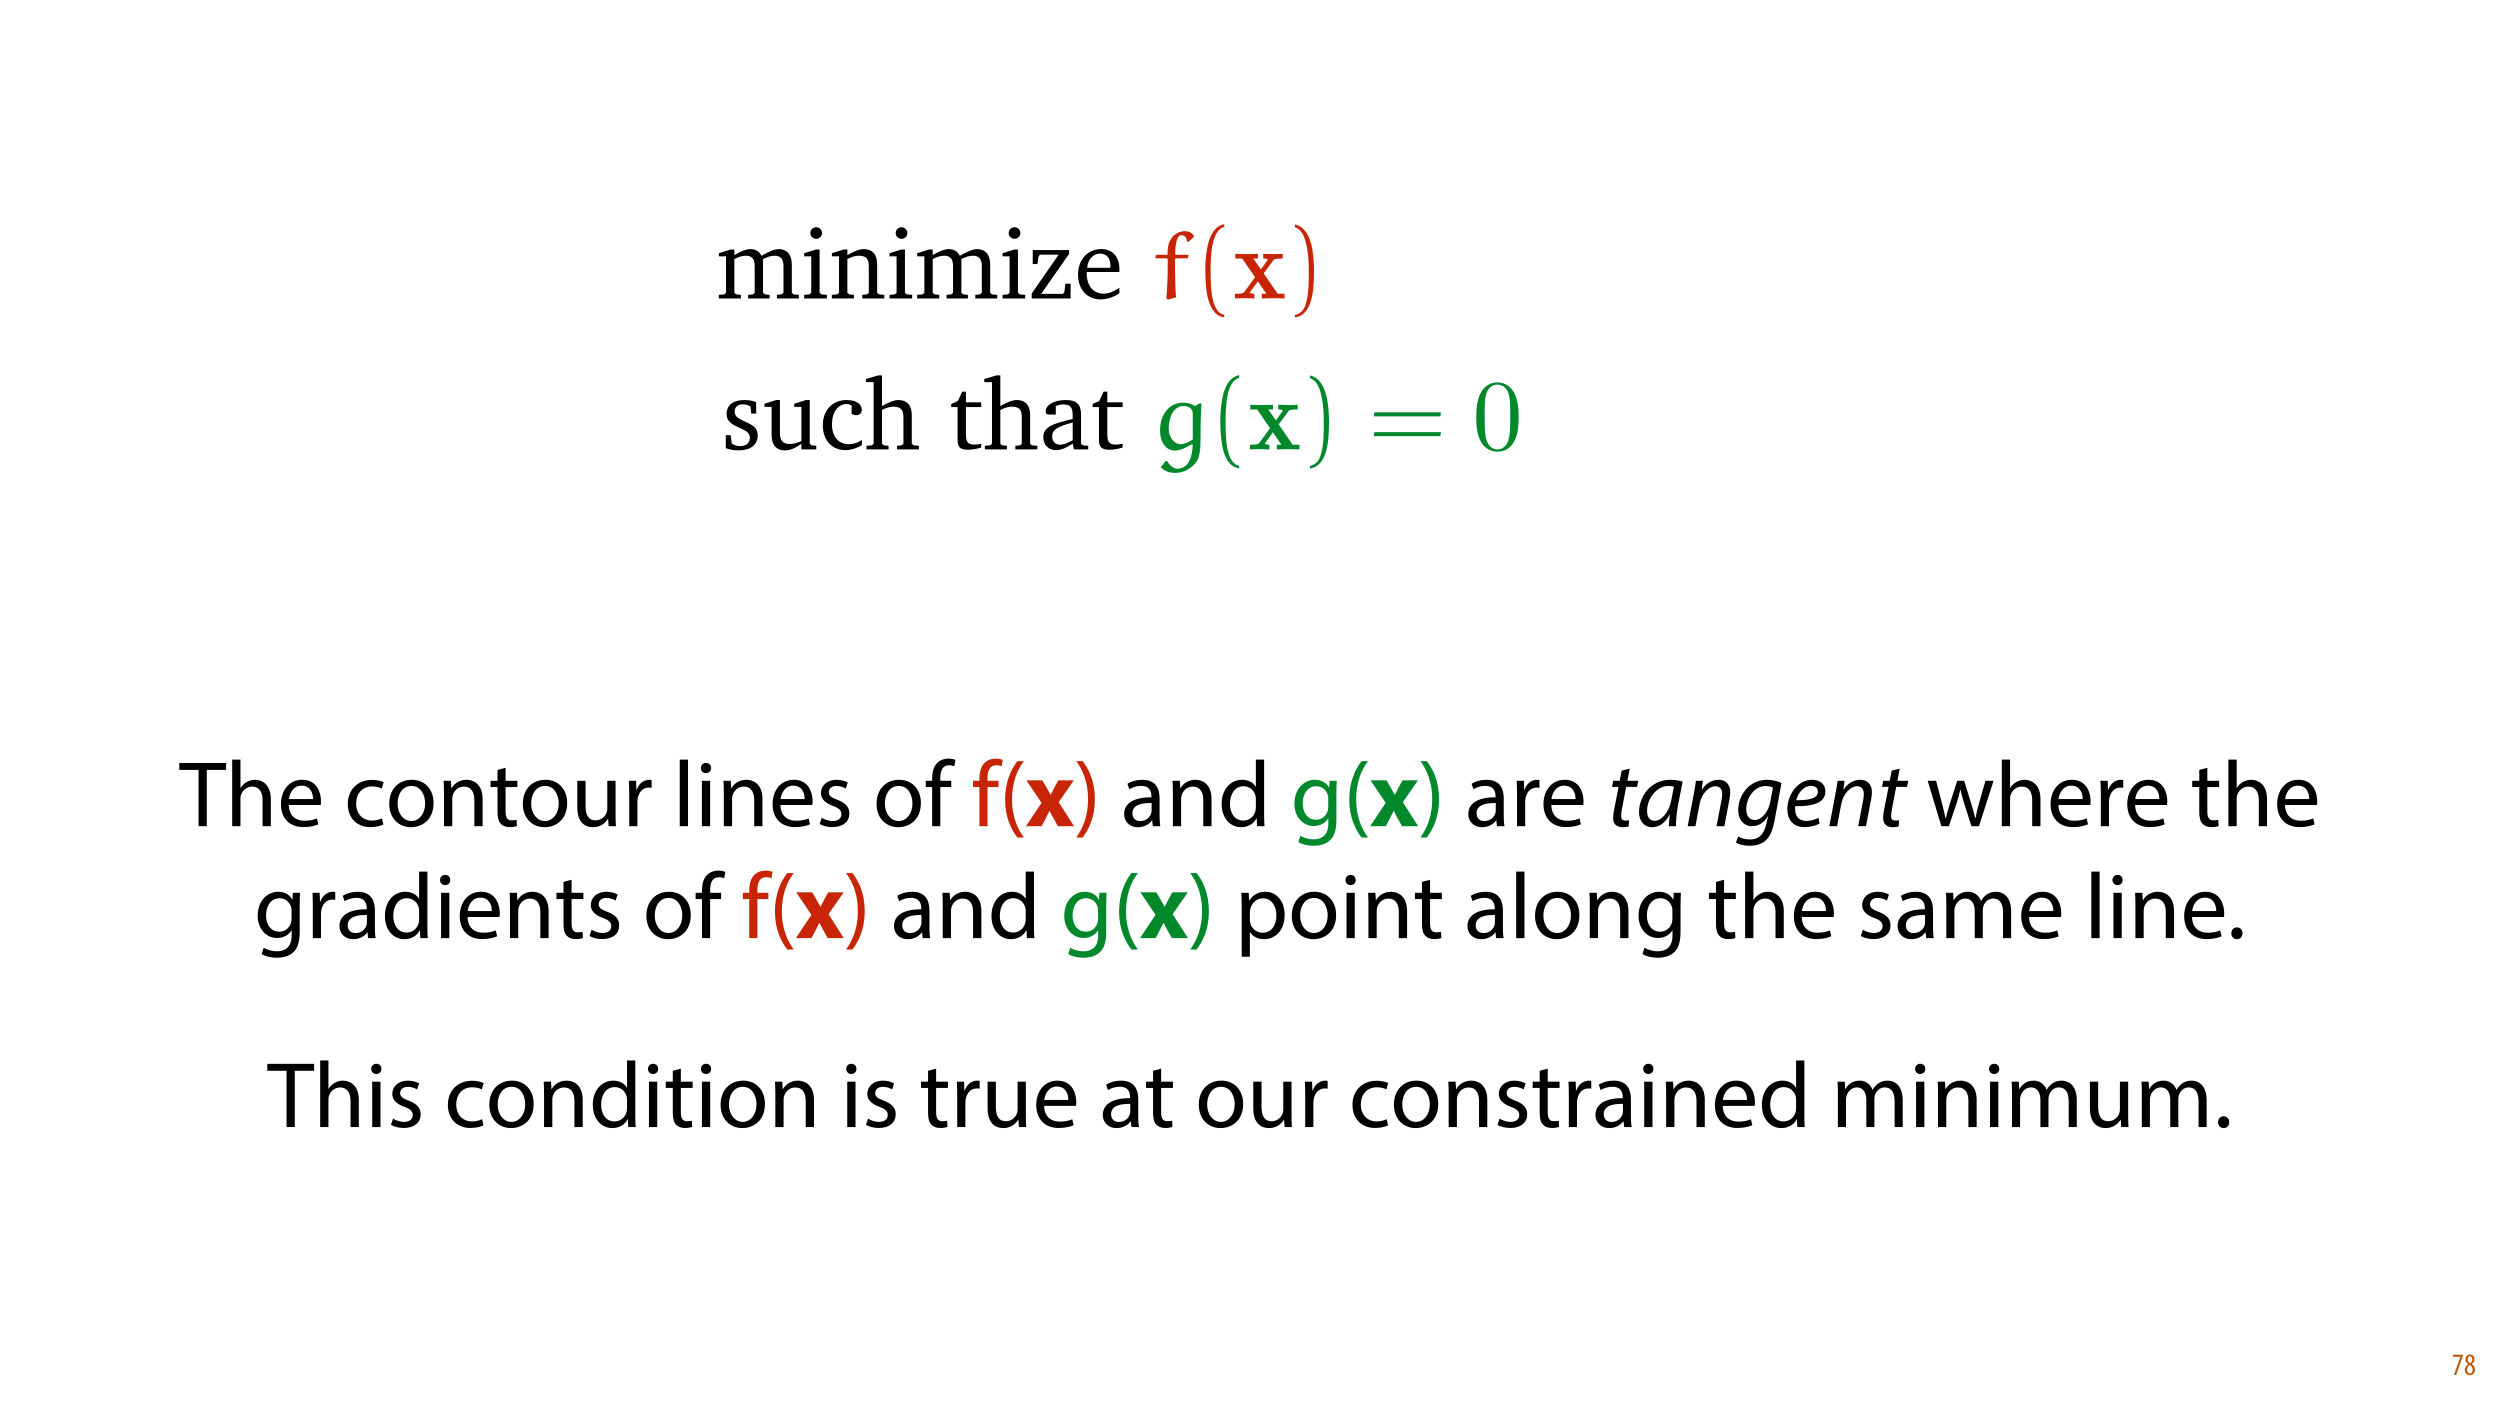 <?xml version="1.0" encoding="UTF-8"?>
<svg xmlns="http://www.w3.org/2000/svg" xmlns:xlink="http://www.w3.org/1999/xlink" width="1920pt" height="1080pt" viewBox="0 0 1920 1080" version="1.1">
<defs>
<g>
<symbol overflow="visible" id="glyph0-0">
<path style="stroke:none;" d="M 0 0 L 36 0 L 36 -50.406 L 0 -50.406 Z M 18 -28.438 L 5.766 -46.797 L 30.234 -46.797 Z M 20.156 -25.203 L 32.406 -43.562 L 32.406 -6.844 Z M 5.766 -3.594 L 18 -21.953 L 30.234 -3.594 Z M 3.594 -43.562 L 15.844 -25.203 L 3.594 -6.844 Z M 3.594 -43.562 "/>
</symbol>
<symbol overflow="visible" id="glyph0-1">
<path style="stroke:none;" d="M 14.688 0 L 21.031 0 L 21.031 -43.203 L 35.859 -43.203 L 35.859 -48.531 L -0.078 -48.531 L -0.078 -43.203 L 14.688 -43.203 Z M 14.688 0 "/>
</symbol>
<symbol overflow="visible" id="glyph0-2">
<path style="stroke:none;" d="M 5.25 0 L 11.594 0 L 11.594 -21.031 C 11.594 -22.25 11.656 -23.188 12.031 -24.047 C 13.172 -27.5 16.422 -30.391 20.516 -30.391 C 26.5 -30.391 28.578 -25.625 28.578 -20.016 L 28.578 0 L 34.922 0 L 34.922 -20.734 C 34.922 -32.766 27.438 -35.641 22.75 -35.641 C 20.375 -35.641 18.141 -34.922 16.266 -33.844 C 14.328 -32.766 12.75 -31.172 11.734 -29.375 L 11.594 -29.375 L 11.594 -51.125 L 5.25 -51.125 Z M 5.25 0 "/>
</symbol>
<symbol overflow="visible" id="glyph0-3">
<path style="stroke:none;" d="M 33.266 -16.266 C 33.344 -16.922 33.484 -17.922 33.484 -19.219 C 33.484 -25.625 30.453 -35.641 19.078 -35.641 C 8.922 -35.641 2.734 -27.359 2.734 -16.844 C 2.734 -6.344 9.141 0.719 19.875 0.719 C 25.422 0.719 29.234 -0.438 31.469 -1.438 L 30.391 -5.969 C 28.016 -4.969 25.266 -4.172 20.734 -4.172 C 14.406 -4.172 8.922 -7.703 8.781 -16.266 Z M 8.859 -20.812 C 9.359 -25.203 12.172 -31.109 18.578 -31.109 C 25.703 -31.109 27.438 -24.844 27.359 -20.812 Z M 8.859 -20.812 "/>
</symbol>
<symbol overflow="visible" id="glyph0-4">
<path style="stroke:none;" d=""/>
</symbol>
<symbol overflow="visible" id="glyph0-5">
<path style="stroke:none;" d="M 29.016 -6.047 C 27.219 -5.25 24.844 -4.312 21.234 -4.312 C 14.328 -4.312 9.141 -9.281 9.141 -17.359 C 9.141 -24.625 13.469 -30.531 21.453 -30.531 C 24.906 -30.531 27.281 -29.734 28.797 -28.875 L 30.234 -33.766 C 28.516 -34.625 25.203 -35.562 21.453 -35.562 C 10.078 -35.562 2.734 -27.797 2.734 -17.062 C 2.734 -6.406 9.578 0.719 20.094 0.719 C 24.766 0.719 28.438 -0.438 30.094 -1.297 Z M 29.016 -6.047 "/>
</symbol>
<symbol overflow="visible" id="glyph0-6">
<path style="stroke:none;" d="M 20.016 -35.641 C 10.375 -35.641 2.734 -28.797 2.734 -17.141 C 2.734 -6.125 10.016 0.797 19.438 0.797 C 27.859 0.797 36.797 -4.828 36.797 -17.719 C 36.797 -28.375 30.031 -35.641 20.016 -35.641 Z M 19.875 -30.891 C 27.359 -30.891 30.312 -23.406 30.312 -17.5 C 30.312 -9.641 25.781 -3.953 19.734 -3.953 C 13.531 -3.953 9.141 -9.719 9.141 -17.359 C 9.141 -23.969 12.391 -30.891 19.875 -30.891 Z M 19.875 -30.891 "/>
</symbol>
<symbol overflow="visible" id="glyph0-7">
<path style="stroke:none;" d="M 5.25 0 L 11.594 0 L 11.594 -20.953 C 11.594 -22.031 11.734 -23.109 12.031 -23.906 C 13.109 -27.438 16.344 -30.391 20.516 -30.391 C 26.5 -30.391 28.578 -25.703 28.578 -20.094 L 28.578 0 L 34.922 0 L 34.922 -20.812 C 34.922 -32.766 27.438 -35.641 22.609 -35.641 C 16.844 -35.641 12.812 -32.406 11.094 -29.094 L 10.938 -29.094 L 10.578 -34.844 L 4.969 -34.844 C 5.188 -31.969 5.25 -29.016 5.25 -25.422 Z M 5.25 0 "/>
</symbol>
<symbol overflow="visible" id="glyph0-8">
<path style="stroke:none;" d="M 6.703 -43.203 L 6.703 -34.844 L 1.297 -34.844 L 1.297 -30.031 L 6.703 -30.031 L 6.703 -11.016 C 6.703 -6.906 7.344 -3.812 9.141 -1.938 C 10.656 -0.219 13.031 0.719 15.984 0.719 C 18.438 0.719 20.375 0.359 21.594 -0.141 L 21.312 -4.891 C 20.516 -4.688 19.297 -4.469 17.641 -4.469 C 14.109 -4.469 12.891 -6.906 12.891 -11.234 L 12.891 -30.031 L 21.953 -30.031 L 21.953 -34.844 L 12.891 -34.844 L 12.891 -44.859 Z M 6.703 -43.203 "/>
</symbol>
<symbol overflow="visible" id="glyph0-9">
<path style="stroke:none;" d="M 34.422 -34.844 L 28.078 -34.844 L 28.078 -13.469 C 28.078 -12.312 27.859 -11.156 27.5 -10.219 C 26.359 -7.422 23.406 -4.469 19.156 -4.469 C 13.391 -4.469 11.375 -8.922 11.375 -15.547 L 11.375 -34.844 L 5.047 -34.844 L 5.047 -14.469 C 5.047 -2.234 11.594 0.797 17.062 0.797 C 23.25 0.797 26.922 -2.875 28.578 -5.688 L 28.734 -5.688 L 29.094 0 L 34.703 0 C 34.484 -2.734 34.422 -5.906 34.422 -9.5 Z M 34.422 -34.844 "/>
</symbol>
<symbol overflow="visible" id="glyph0-10">
<path style="stroke:none;" d="M 5.25 0 L 11.516 0 L 11.516 -18.578 C 11.516 -19.656 11.656 -20.656 11.812 -21.531 C 12.672 -26.281 15.844 -29.656 20.297 -29.656 C 21.172 -29.656 21.812 -29.594 22.469 -29.453 L 22.469 -35.422 C 21.891 -35.562 21.391 -35.641 20.656 -35.641 C 16.422 -35.641 12.594 -32.688 11.016 -28.016 L 10.734 -28.016 L 10.516 -34.844 L 4.969 -34.844 C 5.188 -31.609 5.25 -28.078 5.25 -23.969 Z M 5.25 0 "/>
</symbol>
<symbol overflow="visible" id="glyph0-11">
<path style="stroke:none;" d="M 5.25 0 L 11.594 0 L 11.594 -51.125 L 5.25 -51.125 Z M 5.25 0 "/>
</symbol>
<symbol overflow="visible" id="glyph0-12">
<path style="stroke:none;" d="M 11.594 0 L 11.594 -34.844 L 5.25 -34.844 L 5.25 0 Z M 8.422 -48.594 C 6.125 -48.594 4.469 -46.875 4.469 -44.641 C 4.469 -42.484 6.047 -40.75 8.281 -40.75 C 10.797 -40.75 12.391 -42.484 12.312 -44.641 C 12.312 -46.875 10.797 -48.594 8.422 -48.594 Z M 8.422 -48.594 "/>
</symbol>
<symbol overflow="visible" id="glyph0-13">
<path style="stroke:none;" d="M 2.812 -1.656 C 5.25 -0.219 8.781 0.719 12.594 0.719 C 20.875 0.719 25.625 -3.594 25.625 -9.719 C 25.625 -14.906 22.531 -17.922 16.484 -20.234 C 11.953 -21.953 9.859 -23.25 9.859 -26.141 C 9.859 -28.734 11.953 -30.891 15.703 -30.891 C 18.938 -30.891 21.453 -29.734 22.828 -28.875 L 24.406 -33.484 C 22.469 -34.625 19.375 -35.641 15.844 -35.641 C 8.359 -35.641 3.812 -31.031 3.812 -25.422 C 3.812 -21.234 6.766 -17.781 13.031 -15.547 C 17.719 -13.828 19.516 -12.172 19.516 -9.141 C 19.516 -6.266 17.359 -3.953 12.75 -3.953 C 9.578 -3.953 6.266 -5.25 4.391 -6.484 Z M 2.812 -1.656 "/>
</symbol>
<symbol overflow="visible" id="glyph0-14">
<path style="stroke:none;" d="M 12.172 0 L 12.172 -30.031 L 20.594 -30.031 L 20.594 -34.844 L 12.172 -34.844 L 12.172 -36.719 C 12.172 -42.047 13.531 -46.797 18.938 -46.797 C 20.734 -46.797 22.031 -46.438 22.969 -46.016 L 23.828 -50.906 C 22.609 -51.406 20.656 -51.906 18.438 -51.906 C 15.484 -51.906 12.312 -50.969 9.938 -48.672 C 6.984 -45.859 5.906 -41.406 5.906 -36.5 L 5.906 -34.844 L 1.016 -34.844 L 1.016 -30.031 L 5.906 -30.031 L 5.906 0 Z M 12.172 0 "/>
</symbol>
<symbol overflow="visible" id="glyph0-15">
<path style="stroke:none;" d="M 14.047 -49.969 C 9.5 -43.922 4.688 -34.703 4.609 -20.516 C 4.609 -6.484 9.5 2.734 14.047 8.719 L 19.016 8.719 C 13.891 1.516 9.938 -7.703 9.938 -20.516 C 9.938 -33.547 13.75 -42.906 19.016 -49.969 Z M 14.047 -49.969 "/>
</symbol>
<symbol overflow="visible" id="glyph0-16">
<path style="stroke:none;" d="M 6.344 8.719 C 10.938 2.594 15.766 -6.547 15.766 -20.656 C 15.766 -34.844 10.938 -44.062 6.344 -49.969 L 1.438 -49.969 C 6.625 -42.844 10.516 -33.625 10.516 -20.734 C 10.516 -7.781 6.547 1.578 1.438 8.719 Z M 6.344 8.719 "/>
</symbol>
<symbol overflow="visible" id="glyph0-17">
<path style="stroke:none;" d="M 30.312 0 C 29.875 -2.375 29.734 -5.328 29.734 -8.359 L 29.734 -21.391 C 29.734 -28.375 27.141 -35.641 16.484 -35.641 C 12.094 -35.641 7.922 -34.422 5.047 -32.547 L 6.484 -28.375 C 8.922 -29.953 12.312 -30.953 15.547 -30.953 C 22.688 -30.953 23.469 -25.781 23.469 -22.891 L 23.469 -22.172 C 10.016 -22.25 2.516 -17.641 2.516 -9.219 C 2.516 -4.172 6.125 0.797 13.172 0.797 C 18.141 0.797 21.891 -1.656 23.828 -4.391 L 24.047 -4.391 L 24.547 0 Z M 23.609 -11.734 C 23.609 -11.094 23.469 -10.375 23.25 -9.719 C 22.25 -6.766 19.375 -3.891 14.828 -3.891 C 11.594 -3.891 8.859 -5.828 8.859 -9.938 C 8.859 -16.703 16.703 -17.922 23.609 -17.781 Z M 23.609 -11.734 "/>
</symbol>
<symbol overflow="visible" id="glyph0-18">
<path style="stroke:none;" d="M 29.016 -51.125 L 29.016 -30.312 L 28.875 -30.312 C 27.281 -33.125 23.688 -35.641 18.359 -35.641 C 9.859 -35.641 2.656 -28.516 2.734 -16.922 C 2.734 -6.344 9.219 0.797 17.641 0.797 C 23.328 0.797 27.578 -2.156 29.516 -6.047 L 29.656 -6.047 L 29.953 0 L 35.641 0 C 35.422 -2.375 35.359 -5.906 35.359 -9 L 35.359 -51.125 Z M 29.016 -14.609 C 29.016 -13.609 28.938 -12.75 28.734 -11.875 C 27.578 -7.125 23.688 -4.312 19.438 -4.312 C 12.594 -4.312 9.141 -10.156 9.141 -17.203 C 9.141 -24.906 13.031 -30.672 19.578 -30.672 C 24.344 -30.672 27.797 -27.359 28.734 -23.328 C 28.938 -22.531 29.016 -21.453 29.016 -20.656 Z M 29.016 -14.609 "/>
</symbol>
<symbol overflow="visible" id="glyph0-19">
<path style="stroke:none;" d="M 29.734 -34.844 L 29.453 -29.594 L 29.297 -29.594 C 27.797 -32.469 24.484 -35.641 18.438 -35.641 C 10.438 -35.641 2.734 -28.938 2.734 -17.141 C 2.734 -7.484 8.922 -0.141 17.562 -0.141 C 22.969 -0.141 26.719 -2.734 28.656 -5.969 L 28.797 -5.969 L 28.797 -2.094 C 28.797 6.703 24.047 10.078 17.562 10.078 C 13.25 10.078 9.641 8.781 7.344 7.344 L 5.766 12.172 C 8.562 14.047 13.172 15.047 17.359 15.047 C 21.75 15.047 26.641 14.047 30.031 10.875 C 33.406 7.844 34.984 2.953 34.984 -5.047 L 34.984 -25.266 C 34.984 -29.516 35.141 -32.328 35.281 -34.844 Z M 28.734 -14.828 C 28.734 -13.75 28.578 -12.531 28.219 -11.453 C 26.859 -7.422 23.328 -4.969 19.438 -4.969 C 12.594 -4.969 9.141 -10.656 9.141 -17.5 C 9.141 -25.562 13.469 -30.672 19.516 -30.672 C 24.125 -30.672 27.219 -27.641 28.375 -23.969 C 28.656 -23.109 28.734 -22.172 28.734 -21.094 Z M 28.734 -14.828 "/>
</symbol>
<symbol overflow="visible" id="glyph0-20">
<path style="stroke:none;" d="M 1.297 -34.844 L 11.812 0 L 17.562 0 L 23.188 -16.562 C 24.406 -20.297 25.484 -23.906 26.359 -28.078 L 26.5 -28.078 C 27.359 -23.969 28.375 -20.516 29.594 -16.625 L 34.922 0 L 40.688 0 L 51.906 -34.844 L 45.641 -34.844 L 40.688 -17.359 C 39.531 -13.25 38.594 -9.578 38.016 -6.047 L 37.797 -6.047 C 37.016 -9.578 36 -13.25 34.703 -17.422 L 29.297 -34.844 L 23.969 -34.844 L 18.281 -17.062 C 17.141 -13.312 15.984 -9.578 15.188 -6.047 L 14.969 -6.047 C 14.328 -9.641 13.391 -13.25 12.391 -17.141 L 7.781 -34.844 Z M 1.297 -34.844 "/>
</symbol>
<symbol overflow="visible" id="glyph0-21">
<path style="stroke:none;" d="M 5.25 14.25 L 11.516 14.25 L 11.516 -4.688 L 11.656 -4.688 C 13.75 -1.219 17.781 0.797 22.391 0.797 C 30.594 0.797 38.234 -5.406 38.234 -17.922 C 38.234 -28.516 31.891 -35.641 23.469 -35.641 C 17.781 -35.641 13.688 -33.125 11.094 -28.875 L 10.938 -28.875 L 10.656 -34.844 L 4.969 -34.844 C 5.109 -31.531 5.25 -27.938 5.25 -23.469 Z M 11.516 -20.156 C 11.516 -21.031 11.734 -21.953 11.953 -22.75 C 13.172 -27.5 17.203 -30.594 21.531 -30.594 C 28.219 -30.594 31.891 -24.625 31.891 -17.641 C 31.891 -9.641 28.016 -4.172 21.312 -4.172 C 16.781 -4.172 12.953 -7.203 11.812 -11.594 C 11.656 -12.391 11.516 -13.25 11.516 -14.188 Z M 11.516 -20.156 "/>
</symbol>
<symbol overflow="visible" id="glyph0-22">
<path style="stroke:none;" d="M 5.25 0 L 11.453 0 L 11.453 -21.031 C 11.453 -22.109 11.594 -23.188 11.953 -24.125 C 12.953 -27.281 15.844 -30.453 19.797 -30.453 C 24.625 -30.453 27.078 -26.422 27.078 -20.875 L 27.078 0 L 33.266 0 L 33.266 -21.531 C 33.266 -22.688 33.484 -23.828 33.766 -24.703 C 34.844 -27.797 37.656 -30.453 41.25 -30.453 C 46.375 -30.453 48.812 -26.422 48.812 -19.734 L 48.812 0 L 55.016 0 L 55.016 -20.516 C 55.016 -32.609 48.172 -35.641 43.562 -35.641 C 40.25 -35.641 37.938 -34.781 35.859 -33.188 C 34.422 -32.109 33.047 -30.594 31.969 -28.656 L 31.828 -28.656 C 30.312 -32.766 26.719 -35.641 21.953 -35.641 C 16.203 -35.641 12.953 -32.547 11.016 -29.234 L 10.797 -29.234 L 10.516 -34.844 L 4.969 -34.844 C 5.188 -31.969 5.25 -29.016 5.25 -25.422 Z M 5.25 0 "/>
</symbol>
<symbol overflow="visible" id="glyph0-23">
<path style="stroke:none;" d="M 7.984 0.797 C 10.656 0.797 12.312 -1.156 12.312 -3.75 C 12.312 -6.406 10.578 -8.281 8.062 -8.281 C 5.547 -8.281 3.75 -6.406 3.75 -3.75 C 3.75 -1.156 5.469 0.797 7.984 0.797 Z M 7.984 0.797 "/>
</symbol>
<symbol overflow="visible" id="glyph1-0">
<path style="stroke:none;" d="M 0 0 L 36 0 L 36 -50.406 L 0 -50.406 Z M 18 -28.438 L 5.766 -46.797 L 30.234 -46.797 Z M 20.156 -25.203 L 32.406 -43.562 L 32.406 -6.844 Z M 5.766 -3.594 L 18 -21.953 L 30.234 -3.594 Z M 3.594 -43.562 L 15.844 -25.203 L 3.594 -6.844 Z M 3.594 -43.562 "/>
</symbol>
<symbol overflow="visible" id="glyph1-1">
<path style="stroke:none;" d="M 0.5 -35.203 L 12.172 -17.922 L 0.219 0 L 12.234 0 L 15.547 -6.344 C 16.422 -8.062 17.359 -9.797 18.219 -11.656 L 18.438 -11.656 C 19.297 -9.859 20.156 -8.062 21.172 -6.344 L 24.703 0 L 37.078 0 L 25.344 -18.438 L 36.938 -35.203 L 25.062 -35.203 L 21.953 -29.516 C 21.031 -27.797 20.156 -25.984 19.219 -24.125 L 19.078 -24.125 C 18.141 -25.781 17.203 -27.578 16.203 -29.375 L 12.75 -35.203 Z M 0.5 -35.203 "/>
</symbol>
<symbol overflow="visible" id="glyph2-0">
<path style="stroke:none;" d="M 0 0 L 36 0 L 36 -50.406 L 0 -50.406 Z M 18 -28.438 L 5.766 -46.797 L 30.234 -46.797 Z M 20.156 -25.203 L 32.406 -43.562 L 32.406 -6.844 Z M 5.766 -3.594 L 18 -21.953 L 30.234 -3.594 Z M 3.594 -43.562 L 15.844 -25.203 L 3.594 -6.844 Z M 3.594 -43.562 "/>
</symbol>
<symbol overflow="visible" id="glyph2-1">
<path style="stroke:none;" d="M 11.453 -42.703 L 9.938 -34.844 L 4.969 -34.844 L 4.031 -30.172 L 9.078 -30.172 L 5.609 -12.531 C 5.109 -10.016 4.891 -7.984 4.891 -5.969 C 4.891 -2.453 6.906 0.797 12.234 0.797 C 13.969 0.797 15.766 0.578 16.844 0.141 L 17.141 -4.531 C 16.344 -4.391 15.344 -4.312 14.328 -4.312 C 12.031 -4.312 11.016 -5.547 11.016 -7.625 C 11.016 -9.5 11.297 -11.297 11.656 -13.25 L 14.906 -30.172 L 23.25 -30.172 L 24.188 -34.844 L 15.844 -34.844 L 17.641 -44.203 Z M 11.453 -42.703 "/>
</symbol>
<symbol overflow="visible" id="glyph2-2">
<path style="stroke:none;" d="M 30.672 0 C 30.531 -3.891 31.031 -10.078 32.188 -16.125 L 35.719 -34.266 C 33.344 -35.062 29.656 -35.641 26.359 -35.641 C 11.156 -35.641 2.234 -22.828 2.234 -10.734 C 2.234 -4.109 6.125 0.797 12.234 0.797 C 17.203 0.797 21.953 -1.797 25.781 -9 L 25.922 -9 C 25.484 -5.406 25.125 -2.094 25.125 0 Z M 27 -19.875 C 25.266 -10.578 19.375 -4.109 14.406 -4.109 C 9.797 -4.109 8.422 -7.922 8.422 -11.812 C 8.5 -21.453 15.844 -30.891 24.844 -30.891 C 26.859 -30.891 28.156 -30.594 29.016 -30.391 Z M 27 -19.875 "/>
</symbol>
<symbol overflow="visible" id="glyph2-3">
<path style="stroke:none;" d="M 7.984 0 L 11.156 -16.922 C 12.75 -25.562 18.797 -30.672 23.047 -30.672 C 27.141 -30.672 28.516 -28.078 28.516 -24.547 C 28.516 -23.109 28.297 -21.453 28.016 -20.094 L 24.188 0 L 30.172 0 L 34.062 -20.297 C 34.422 -22.172 34.703 -24.406 34.703 -25.922 C 34.703 -33.266 30.031 -35.641 25.844 -35.641 C 20.734 -35.641 16.062 -32.906 12.953 -28.016 L 12.812 -28.016 L 13.688 -34.844 L 8.359 -34.844 C 7.922 -31.969 7.484 -28.578 6.703 -24.703 L 2.016 0 Z M 7.984 0 "/>
</symbol>
<symbol overflow="visible" id="glyph2-4">
<path style="stroke:none;" d="M 0.641 12.594 C 2.875 14.047 6.844 15.047 11.094 15.047 C 15.125 15.047 19.797 14.188 23.25 11.156 C 26.922 8.062 28.875 2.953 30.312 -4.391 L 35.641 -33.188 C 32.906 -34.484 28.516 -35.641 24.484 -35.641 C 11.016 -35.641 2.297 -23.906 2.375 -12.094 C 2.375 -5.906 5.969 0 12.953 0 C 17.781 0 22.031 -2.453 25.062 -7.422 L 25.266 -7.422 L 24.125 -2.234 C 22.031 7.203 17.422 10.219 11.594 10.219 C 7.922 10.219 4.469 9.219 2.375 7.922 Z M 26.859 -18.078 C 25.562 -11.234 20.375 -4.75 15.266 -4.75 C 9.938 -4.75 8.562 -9.281 8.562 -13.109 C 8.641 -21.75 14.609 -30.812 23.328 -30.812 C 25.844 -30.812 28.016 -30.172 29.094 -29.656 Z M 26.859 -18.078 "/>
</symbol>
<symbol overflow="visible" id="glyph2-5">
<path style="stroke:none;" d="M 26.281 -6.484 C 24.125 -5.328 21.031 -4.031 16.922 -4.031 C 13.312 -4.031 10.516 -5.609 9.141 -8.719 C 8.359 -10.578 8.141 -13.828 8.422 -15.344 C 21.312 -15.125 31.609 -17.562 31.609 -26.719 C 31.609 -31.688 28.016 -35.641 21.391 -35.641 C 10.156 -35.641 2.375 -23.766 2.375 -13.25 C 2.375 -5.547 6.406 0.719 15.625 0.719 C 20.297 0.719 24.547 -0.5 27.141 -2.016 Z M 25.844 -26.5 C 25.844 -21.094 18.5 -19.875 9.141 -19.938 C 10.578 -25.422 14.828 -30.953 20.516 -30.953 C 23.688 -30.953 25.844 -29.375 25.844 -26.5 Z M 25.844 -26.5 "/>
</symbol>
<symbol overflow="visible" id="glyph3-0">
<path style="stroke:none;" d="M 0 0 L 12 0 L 12 -16.797 L 0 -16.797 Z M 6 -9.484 L 1.922 -15.594 L 10.078 -15.594 Z M 6.719 -8.406 L 10.797 -14.516 L 10.797 -2.281 Z M 1.922 -1.203 L 6 -7.312 L 10.078 -1.203 Z M 1.203 -14.516 L 5.281 -8.406 L 1.203 -2.281 Z M 1.203 -14.516 "/>
</symbol>
<symbol overflow="visible" id="glyph3-1">
<path style="stroke:none;" d="M 0.891 -15.594 L 0.891 -13.969 L 6.5 -13.969 L 6.5 -13.922 L 1.562 0 L 3.359 0 L 8.406 -14.5 L 8.406 -15.594 Z M 0.891 -15.594 "/>
</symbol>
<symbol overflow="visible" id="glyph3-2">
<path style="stroke:none;" d="M 4.562 0.188 C 6.953 0.188 8.562 -1.703 8.562 -4.125 C 8.562 -6 7.516 -7.422 6.078 -8.375 L 6.078 -8.453 C 7.516 -9.438 8.156 -10.75 8.156 -12.125 C 8.156 -13.922 7.062 -15.797 4.828 -15.797 C 2.875 -15.797 1.172 -14.297 1.172 -11.906 C 1.172 -10.578 1.922 -9.219 3.219 -8.328 L 3.234 -8.281 C 1.969 -7.391 0.672 -6 0.672 -3.812 C 0.672 -1.875 1.969 0.188 4.562 0.188 Z M 4.625 -1.172 C 3.281 -1.172 2.5 -2.375 2.5 -4.125 C 2.5 -5.5 3.266 -6.844 4.516 -7.609 C 5.719 -6.812 6.75 -5.812 6.75 -4.016 C 6.75 -2.062 5.781 -1.172 4.625 -1.172 Z M 4.688 -14.422 C 5.812 -14.422 6.438 -13.422 6.438 -11.906 C 6.438 -10.734 5.812 -9.703 4.875 -9.031 C 3.906 -9.641 2.953 -10.438 2.953 -12.031 C 2.953 -13.438 3.641 -14.422 4.688 -14.422 Z M 4.688 -14.422 "/>
</symbol>
<symbol overflow="visible" id="glyph4-0">
<path style="stroke:none;" d=""/>
</symbol>
<symbol overflow="visible" id="glyph4-1">
<path style="stroke:none;" d="M 35.078 -32.766 C 33.312 -36.172 30.375 -37.938 26.578 -37.938 C 23.344 -37.938 19.312 -36.328 14.219 -33.312 L 14.219 -37.562 L 11.281 -37.562 L 2.312 -34.781 L 2.312 -32.375 L 7.812 -32.375 L 7.812 -4.406 L 6.484 -3.172 L 2.312 -2.781 L 2.312 0 L 19.25 0 L 19.25 -2.781 L 15.531 -3.172 L 14.219 -4.406 L 14.219 -30.297 C 17.625 -32 20.484 -32.844 23.031 -32.844 C 27.672 -32.844 29.828 -30.297 29.828 -24.891 L 29.828 -4.406 L 28.516 -3.172 L 24.812 -2.781 L 24.812 0 L 41.266 0 L 41.266 -2.781 L 37.641 -3.172 L 36.25 -4.406 L 36.25 -30.297 C 39.562 -31.922 42.5 -32.844 44.984 -32.844 C 49.766 -32.844 51.938 -30.297 51.938 -24.891 L 51.938 -4.406 L 50.547 -3.172 L 46.906 -2.781 L 46.906 0 L 63.75 0 L 63.75 -2.781 L 59.656 -3.172 L 58.344 -4.406 L 58.344 -26.203 C 58.344 -33.844 54.484 -37.938 48.375 -37.938 C 45.281 -37.938 40.875 -36.172 35.078 -32.766 Z M 35.078 -32.766 "/>
</symbol>
<symbol overflow="visible" id="glyph4-2">
<path style="stroke:none;" d="M 11.906 -54.719 C 9.422 -54.719 7.422 -52.781 7.422 -50.234 C 7.422 -47.766 9.422 -45.828 11.906 -45.828 C 14.375 -45.828 16.391 -47.766 16.391 -50.234 C 16.391 -52.703 14.375 -54.719 11.906 -54.719 Z M 11.594 -37.562 L 2.703 -34.781 L 2.703 -32.375 L 8.109 -32.375 L 8.109 -4.406 L 6.797 -3.172 L 2.703 -2.781 L 2.703 0 L 20.094 0 L 20.094 -2.781 L 15.922 -3.172 L 14.531 -4.406 L 14.531 -37.562 Z M 11.594 -37.562 "/>
</symbol>
<symbol overflow="visible" id="glyph4-3">
<path style="stroke:none;" d="M 2.312 0 L 19.25 0 L 19.25 -2.781 L 15.531 -3.172 L 14.219 -4.406 L 14.219 -30.297 C 17.547 -32 20.406 -32.844 22.875 -32.844 C 28.594 -32.844 30.688 -30.531 30.688 -24.891 L 30.688 -4.406 L 29.359 -3.172 L 25.656 -2.781 L 25.656 0 L 42.578 0 L 42.578 -2.781 L 38.406 -3.172 L 37.094 -4.406 L 37.094 -26.203 C 37.094 -33.922 33.391 -37.938 26.656 -37.938 C 23.344 -37.938 19.391 -36.172 14.219 -33.312 L 14.219 -37.562 L 11.281 -37.562 L 2.312 -34.781 L 2.312 -32.375 L 7.812 -32.375 L 7.812 -4.406 L 6.484 -3.172 L 2.312 -2.781 Z M 2.312 0 "/>
</symbol>
<symbol overflow="visible" id="glyph4-4">
<path style="stroke:none;" d="M 3.484 0 L 33.312 0 L 33.312 -11.359 L 29.359 -11.359 L 28.516 -4.797 L 27.359 -3.562 L 10.734 -3.562 L 32.156 -34.234 L 32.156 -37.172 L 4.25 -37.172 L 4.25 -26.438 L 7.875 -26.438 L 8.734 -32.375 L 9.812 -33.625 L 24.109 -33.625 L 3.484 -3.859 Z M 3.484 0 "/>
</symbol>
<symbol overflow="visible" id="glyph4-5">
<path style="stroke:none;" d="M 34.625 -8.188 C 30.219 -5.25 26.359 -3.703 22.484 -3.703 C 14.688 -3.703 9.5 -9.578 9.5 -19.469 C 9.5 -19.703 9.5 -20.016 9.5 -20.328 L 34.547 -20.328 C 34.625 -21.172 34.625 -21.953 34.625 -22.719 C 34.625 -32.219 29.141 -37.938 20.719 -37.938 C 10.359 -37.938 2.859 -29.984 2.859 -18.312 C 2.859 -6.953 9.891 0.703 20.094 0.703 C 24.969 0.703 29.984 -0.844 34.625 -3.938 Z M 27.75 -23.578 L 9.891 -23.578 C 10.359 -30.141 14.766 -34.469 19.703 -34.469 C 24.891 -34.469 27.75 -31.062 27.75 -24.812 C 27.75 -24.422 27.75 -23.953 27.75 -23.578 Z M 27.75 -23.578 "/>
</symbol>
<symbol overflow="visible" id="glyph4-6">
<path style="stroke:none;" d="M 26.578 -36.25 C 23.953 -37.406 20.938 -37.938 17.547 -37.938 C 8.734 -37.938 3.859 -33.922 3.859 -27.125 C 3.859 -21.953 7.266 -19.469 13.828 -16.531 C 18.938 -14.219 21.719 -12.828 21.719 -8.812 C 21.719 -5.172 18.938 -2.547 14.453 -2.547 C 12.203 -2.547 10.047 -3.172 7.875 -4.406 L 6.953 -10.969 L 3.25 -10.969 L 3.25 -0.922 C 5.953 0.078 9.344 0.703 13.297 0.703 C 22.406 0.703 27.75 -3.703 27.75 -10.891 C 27.75 -13.75 26.656 -16.078 24.812 -17.547 C 22.25 -19.625 19.312 -20.719 16.609 -22.031 C 12.281 -24.109 10.047 -25.734 10.047 -29.062 C 10.047 -32.531 12.359 -34.625 16.453 -34.625 C 18.312 -34.625 20.172 -34.078 22.188 -33 L 22.797 -27.516 L 26.578 -27.516 Z M 26.578 -36.25 "/>
</symbol>
<symbol overflow="visible" id="glyph4-7">
<path style="stroke:none;" d="M 10.969 -37.938 L 2.016 -35.078 L 2.016 -32.688 L 7.5 -32.688 L 7.5 -11.047 C 7.5 -3.328 11.203 0.766 17.859 0.766 C 21.641 0.766 25.734 -1 30.375 -4.328 L 30.375 0 L 41.812 0 L 41.812 -2.781 L 38.172 -3.172 L 36.781 -4.406 L 36.781 -37.938 L 33.844 -37.938 L 24.891 -35.078 L 24.891 -32.688 L 30.375 -32.688 L 30.375 -6.484 C 27.203 -4.953 24.266 -4.172 21.406 -4.172 C 16.234 -4.172 13.906 -6.797 13.906 -12.359 L 13.906 -37.938 Z M 10.969 -37.938 "/>
</symbol>
<symbol overflow="visible" id="glyph4-8">
<path style="stroke:none;" d="M 32.844 -3.25 L 32.844 -7.266 C 29.594 -5.094 26.438 -4.016 23.031 -4.016 C 15 -4.016 9.891 -9.656 9.891 -19.172 C 9.891 -28.906 14.609 -34.859 21.25 -34.859 C 22.562 -34.859 23.797 -34.469 24.969 -33.766 L 24.969 -27.438 C 26.125 -26.656 27.281 -26.281 28.438 -26.281 C 31.062 -26.281 32.766 -27.906 32.766 -30.375 C 32.766 -34.859 28.594 -37.938 21.172 -37.938 C 10.359 -37.938 2.859 -30.141 2.859 -18.625 C 2.859 -7.188 9.734 0.547 20.25 0.547 C 24.422 0.547 28.594 -0.766 32.844 -3.25 Z M 32.844 -3.25 "/>
</symbol>
<symbol overflow="visible" id="glyph4-9">
<path style="stroke:none;" d="M 10.891 -56.875 L 1.469 -54.094 L 1.469 -51.703 L 7.422 -51.703 L 7.422 -4.406 L 6.109 -3.172 L 1.938 -2.781 L 1.938 0 L 18.859 0 L 18.859 -2.781 L 15.219 -3.172 L 13.828 -4.406 L 13.828 -30.297 C 17.156 -32 20.016 -32.844 22.484 -32.844 C 28.203 -32.844 30.297 -30.531 30.297 -24.891 L 30.297 -4.406 L 28.984 -3.172 L 25.344 -2.781 L 25.344 0 L 42.203 0 L 42.203 -2.781 L 38.094 -3.172 L 36.703 -4.406 L 36.703 -26.203 C 36.703 -33.922 33.078 -37.938 26.359 -37.938 C 23.031 -37.938 19.016 -36.172 13.828 -33.312 L 13.828 -56.875 Z M 10.891 -56.875 "/>
</symbol>
<symbol overflow="visible" id="glyph4-10">
<path style="stroke:none;" d="M 6.797 -32.531 L 6.797 -7.578 C 6.797 -2.094 8.422 0.234 14.844 0.234 C 17.859 0.234 21.328 -0.312 24.969 -1.469 L 24.969 -4.328 C 23.188 -3.938 21.406 -3.703 19.625 -3.703 C 14.219 -3.703 13.219 -6.266 13.219 -12.141 L 13.219 -32.531 L 24.969 -32.531 L 24.969 -36.172 L 13.219 -36.172 L 13.219 -44.359 L 10.359 -44.359 L 7.031 -37.172 L 1.938 -34.938 L 1.938 -32.531 Z M 6.797 -32.531 "/>
</symbol>
<symbol overflow="visible" id="glyph4-11">
<path style="stroke:none;" d="M 25.812 -4.484 L 26.812 0 L 37.719 0 L 37.719 -2.781 L 33.625 -3.172 L 32.219 -4.406 L 32.219 -26.812 C 32.219 -34.625 28.828 -37.938 20.719 -37.938 C 10.969 -37.938 5.094 -33.922 5.094 -29.219 C 5.094 -27.359 5.719 -26.812 7.5 -26.812 L 12.828 -26.812 L 12.828 -33.312 C 14.922 -34.156 16.766 -34.547 18.703 -34.547 C 24.266 -34.547 25.812 -32 25.812 -25.891 L 25.812 -23.422 C 10.359 -19.703 3.25 -17.391 3.25 -9.344 C 3.25 -3.562 7.031 0.547 13.141 0.547 C 16.844 0.547 20.938 -1.156 25.812 -4.484 Z M 25.812 -7.109 C 21.953 -4.875 18.781 -3.625 16.234 -3.625 C 12.359 -3.625 10.047 -6.188 10.047 -9.969 C 10.047 -15.609 14.922 -17.703 25.812 -20.719 Z M 25.812 -7.109 "/>
</symbol>
<symbol overflow="visible" id="glyph5-0">
<path style="stroke:none;" d=""/>
</symbol>
<symbol overflow="visible" id="glyph5-1">
<path style="stroke:none;" d="M 3.625 -33.547 L 3.094 -33.078 L 2.781 -31.375 L 3.172 -30.828 L 11.828 -30.828 L 12.281 -30.219 L 12.281 -21.875 C 12.281 -14.844 11.828 -7.578 11.281 0.078 L 12.594 0.922 L 18.703 -0.922 C 18.156 -7.188 17.922 -14.531 17.922 -21.797 L 17.922 -30.375 L 18.391 -30.828 L 27.281 -30.828 L 27.828 -31.297 L 28.359 -33 L 27.969 -33.547 L 18.391 -33.547 L 18.078 -34 C 18.078 -41.891 19.391 -48.609 22.719 -48.609 C 26.359 -48.609 26.891 -45.281 27.203 -43.656 L 28.125 -43.359 L 32.609 -47.531 C 31.609 -49.609 29.594 -51.703 25.422 -51.703 C 20.562 -51.703 15.922 -48.844 13.594 -43.438 C 12.359 -40.656 12.203 -36.703 12.203 -34 L 11.75 -33.547 Z M 3.625 -33.547 "/>
</symbol>
<symbol overflow="visible" id="glyph5-2">
<path style="stroke:none;" d="M 30.828 -4.016 L 31.531 -3.484 C 31.219 6.562 27.75 14.844 19.547 14.844 C 16.766 14.844 13.219 11.672 11.828 8.891 L 10.734 8.891 L 6.953 13.672 C 10.734 17.234 14.219 18 17.625 18 C 22.328 18 26.203 16.844 30.141 13.828 C 31.688 12.672 34.547 10.047 35.781 6.641 C 37.328 2.156 37.484 -3.328 37.484 -6.344 C 37.484 -22.484 37.797 -28.047 38.172 -35.078 L 37.094 -35.547 L 33.156 -33.312 C 30.609 -35.234 27.281 -35.938 24.109 -35.938 C 14.219 -35.938 6.422 -27.969 6.422 -14.219 C 6.422 -5.25 11.203 0.844 17.625 0.844 C 22.484 0.844 26.812 -1.703 30.828 -4.016 Z M 31.531 -7.656 C 29.75 -6.266 25.422 -4.016 21.875 -4.016 C 18 -4.016 13.062 -8.734 13.062 -15.688 C 13.062 -22.641 15.531 -33.312 24.656 -33.312 C 27.906 -33.312 31.297 -31.688 31.531 -28.047 Z M 31.531 -7.656 "/>
</symbol>
<symbol overflow="visible" id="glyph6-0">
<path style="stroke:none;" d=""/>
</symbol>
<symbol overflow="visible" id="glyph6-1">
<path style="stroke:none;" d="M 23.266 12.594 C 13.297 10.672 12.75 -8.109 12.75 -21.172 C 12.75 -32.844 13.453 -52.469 23.266 -54.953 L 23.266 -57.031 C 15.219 -55.641 11.75 -46.828 10.281 -39.406 C 9.125 -33.625 8.734 -27.594 8.734 -21.641 C 8.734 -15.375 9.047 -9.125 10.125 -2.938 C 11.438 4.406 15.141 13.75 23.266 14.453 Z M 23.266 12.594 "/>
</symbol>
<symbol overflow="visible" id="glyph6-2">
<path style="stroke:none;" d="M 6.641 -54.797 C 12.906 -52.547 14.688 -45.281 15.844 -39.484 C 17 -33.547 17.312 -27.359 17.312 -21.328 C 17.312 -12.516 17.469 -3.094 14.688 5.172 C 13.141 9.812 10.203 11.828 6.641 12.75 L 6.641 14.609 C 20.484 12.828 21.328 -7.812 21.328 -21.016 C 21.328 -33.922 19.703 -54.172 6.641 -56.875 Z M 6.641 -54.797 "/>
</symbol>
<symbol overflow="visible" id="glyph6-3">
<path style="stroke:none;" d="M 55.328 -25.422 L 55.797 -28.516 L 4.719 -28.516 L 4.172 -25.422 Z M 55.328 -10.203 L 55.797 -13.297 L 4.719 -13.297 L 4.172 -10.203 Z M 55.328 -10.203 "/>
</symbol>
<symbol overflow="visible" id="glyph7-0">
<path style="stroke:none;" d=""/>
</symbol>
<symbol overflow="visible" id="glyph7-1">
<path style="stroke:none;" d="M 23.5 -19.25 L 30.766 -29.141 C 31.531 -30.141 31.922 -30.688 38.094 -30.688 L 38.094 -34.312 C 35.625 -34.156 32.453 -34.078 31.062 -34.078 C 29.141 -34.078 25.266 -34.234 23.109 -34.312 L 23.109 -30.688 C 24.656 -30.688 25.5 -30.609 26.734 -29.828 L 21.328 -22.328 L 15.531 -30.688 L 19.094 -30.688 L 19.094 -34.312 C 16.844 -34.234 12.984 -34.078 9.969 -34.078 C 7.031 -34.078 4.484 -34.156 1.703 -34.312 L 1.703 -30.688 L 6.953 -30.688 L 16.844 -16.312 L 8.656 -5.094 C 7.578 -3.625 5.016 -3.625 1.391 -3.625 L 1.391 0 C 3.703 -0.156 7.5 -0.234 8.422 -0.234 C 10.281 -0.234 14.688 -0.078 16.312 0 L 16.312 -3.625 C 14.062 -3.703 13.75 -3.859 12.75 -4.484 L 19.016 -13.141 L 25.578 -3.625 L 22.031 -3.625 L 22.031 0 C 24.344 -0.078 29.219 -0.234 31.219 -0.234 C 33.469 -0.234 36.859 -0.078 39.484 0 L 39.484 -3.625 L 34.234 -3.625 Z M 23.5 -19.25 "/>
</symbol>
<symbol overflow="visible" id="glyph8-0">
<path style="stroke:none;" d=""/>
</symbol>
<symbol overflow="visible" id="glyph8-1">
<path style="stroke:none;" d="M 35.547 -24.734 C 35.547 -30.906 35.156 -37.094 32.453 -42.812 C 28.906 -50.234 22.562 -51.469 19.312 -51.469 C 14.688 -51.469 9.047 -49.453 5.875 -42.266 C 3.406 -36.938 3.016 -30.906 3.016 -24.734 C 3.016 -18.938 3.328 -11.984 6.484 -6.109 C 9.812 0.156 15.453 1.703 19.25 1.703 C 23.422 1.703 29.297 0.078 32.688 -7.266 C 35.156 -12.594 35.547 -18.625 35.547 -24.734 Z M 19.25 0 C 16.234 0 11.672 -1.938 10.281 -9.344 C 9.422 -13.984 9.422 -21.094 9.422 -25.656 C 9.422 -30.609 9.422 -35.703 10.047 -39.875 C 11.516 -49.078 17.312 -49.766 19.25 -49.766 C 21.797 -49.766 26.891 -48.375 28.359 -40.734 C 29.141 -36.406 29.141 -30.531 29.141 -25.656 C 29.141 -19.859 29.141 -14.609 28.281 -9.656 C 27.125 -2.312 22.719 0 19.25 0 Z M 19.25 0 "/>
</symbol>
</g>
</defs>
<g id="surface1">
<rect x="0" y="0" width="1920" height="1080" style="fill:rgb(100%,100%,100%);fill-opacity:1;stroke:none;"/>
<g style="fill:rgb(0%,0%,0%);fill-opacity:1;">
  <use xlink:href="#glyph0-1" x="137.796" y="634.506"/>
</g>
<g style="fill:rgb(0%,0%,0%);fill-opacity:1;">
  <use xlink:href="#glyph0-2" x="173.076" y="634.506"/>
  <use xlink:href="#glyph0-3" x="213.036" y="634.506"/>
  <use xlink:href="#glyph0-4" x="249.108" y="634.506"/>
  <use xlink:href="#glyph0-5" x="264.372" y="634.506"/>
</g>
<g style="fill:rgb(0%,0%,0%);fill-opacity:1;">
  <use xlink:href="#glyph0-6" x="296.196" y="634.506"/>
  <use xlink:href="#glyph0-7" x="335.724" y="634.506"/>
</g>
<g style="fill:rgb(0%,0%,0%);fill-opacity:1;">
  <use xlink:href="#glyph0-8" x="375.396" y="634.506"/>
</g>
<g style="fill:rgb(0%,0%,0%);fill-opacity:1;">
  <use xlink:href="#glyph0-6" x="398.796" y="634.506"/>
  <use xlink:href="#glyph0-9" x="438.324" y="634.506"/>
  <use xlink:href="#glyph0-10" x="477.996" y="634.506"/>
  <use xlink:href="#glyph0-4" x="501.54" y="634.506"/>
  <use xlink:href="#glyph0-11" x="516.804" y="634.506"/>
  <use xlink:href="#glyph0-12" x="533.796" y="634.506"/>
  <use xlink:href="#glyph0-7" x="550.644" y="634.506"/>
  <use xlink:href="#glyph0-3" x="590.604" y="634.506"/>
  <use xlink:href="#glyph0-13" x="626.676" y="634.506"/>
  <use xlink:href="#glyph0-4" x="655.188" y="634.506"/>
  <use xlink:href="#glyph0-6" x="670.452" y="634.506"/>
  <use xlink:href="#glyph0-14" x="709.98" y="634.506"/>
  <use xlink:href="#glyph0-4" x="731.004" y="634.506"/>
</g>
<g style="fill:rgb(78.432%,14.51%,2.353%);fill-opacity:1;">
  <use xlink:href="#glyph0-14" x="746.268" y="634.506"/>
  <use xlink:href="#glyph0-15" x="767.292" y="634.506"/>
</g>
<g style="fill:rgb(78.432%,14.51%,2.353%);fill-opacity:1;">
  <use xlink:href="#glyph1-1" x="787.74" y="634.506"/>
</g>
<g style="fill:rgb(78.432%,14.51%,2.353%);fill-opacity:1;">
  <use xlink:href="#glyph0-16" x="825.108" y="634.506"/>
</g>
<g style="fill:rgb(0%,0%,0%);fill-opacity:1;">
  <use xlink:href="#glyph0-4" x="845.556" y="634.506"/>
  <use xlink:href="#glyph0-17" x="860.82" y="634.506"/>
  <use xlink:href="#glyph0-7" x="895.524" y="634.506"/>
  <use xlink:href="#glyph0-18" x="935.484" y="634.506"/>
  <use xlink:href="#glyph0-4" x="976.092" y="634.506"/>
</g>
<g style="fill:rgb(0%,53.334%,16.862%);fill-opacity:1;">
  <use xlink:href="#glyph0-19" x="991.356" y="634.506"/>
  <use xlink:href="#glyph0-15" x="1031.604" y="634.506"/>
</g>
<g style="fill:rgb(0%,53.334%,16.862%);fill-opacity:1;">
  <use xlink:href="#glyph1-1" x="1052.052" y="634.506"/>
</g>
<g style="fill:rgb(0%,53.334%,16.862%);fill-opacity:1;">
  <use xlink:href="#glyph0-16" x="1089.42" y="634.506"/>
</g>
<g style="fill:rgb(0%,0%,0%);fill-opacity:1;">
  <use xlink:href="#glyph0-4" x="1109.868" y="634.506"/>
  <use xlink:href="#glyph0-17" x="1125.132" y="634.506"/>
  <use xlink:href="#glyph0-10" x="1159.836" y="634.506"/>
</g>
<g style="fill:rgb(0%,0%,0%);fill-opacity:1;">
  <use xlink:href="#glyph0-3" x="1182.66" y="634.506"/>
  <use xlink:href="#glyph0-4" x="1218.732" y="634.506"/>
</g>
<g style="fill:rgb(0%,0%,0%);fill-opacity:1;">
  <use xlink:href="#glyph2-1" x="1233.996" y="634.506"/>
  <use xlink:href="#glyph2-2" x="1256.532" y="634.506"/>
  <use xlink:href="#glyph2-3" x="1294.116" y="634.506"/>
  <use xlink:href="#glyph2-4" x="1332.564" y="634.506"/>
  <use xlink:href="#glyph2-5" x="1370.292" y="634.506"/>
  <use xlink:href="#glyph2-3" x="1402.908" y="634.506"/>
  <use xlink:href="#glyph2-1" x="1441.356" y="634.506"/>
</g>
<g style="fill:rgb(0%,0%,0%);fill-opacity:1;">
  <use xlink:href="#glyph0-4" x="1463.892" y="634.506"/>
  <use xlink:href="#glyph0-20" x="1479.156" y="634.506"/>
  <use xlink:href="#glyph0-2" x="1532.148" y="634.506"/>
  <use xlink:href="#glyph0-3" x="1572.108" y="634.506"/>
  <use xlink:href="#glyph0-10" x="1608.18" y="634.506"/>
</g>
<g style="fill:rgb(0%,0%,0%);fill-opacity:1;">
  <use xlink:href="#glyph0-3" x="1631.004" y="634.506"/>
  <use xlink:href="#glyph0-4" x="1667.076" y="634.506"/>
  <use xlink:href="#glyph0-8" x="1682.34" y="634.506"/>
  <use xlink:href="#glyph0-2" x="1706.172" y="634.506"/>
  <use xlink:href="#glyph0-3" x="1746.132" y="634.506"/>
  <use xlink:href="#glyph0-4" x="1782.204" y="634.506"/>
</g>
<g style="fill:rgb(0%,0%,0%);fill-opacity:1;">
  <use xlink:href="#glyph0-19" x="195.18" y="720.506"/>
</g>
<g style="fill:rgb(0%,0%,0%);fill-opacity:1;">
  <use xlink:href="#glyph0-10" x="234.996" y="720.506"/>
</g>
<g style="fill:rgb(0%,0%,0%);fill-opacity:1;">
  <use xlink:href="#glyph0-17" x="258.18" y="720.506"/>
  <use xlink:href="#glyph0-18" x="292.884" y="720.506"/>
  <use xlink:href="#glyph0-12" x="333.492" y="720.506"/>
  <use xlink:href="#glyph0-3" x="350.34" y="720.506"/>
  <use xlink:href="#glyph0-7" x="386.412" y="720.506"/>
</g>
<g style="fill:rgb(0%,0%,0%);fill-opacity:1;">
  <use xlink:href="#glyph0-8" x="426.084" y="720.506"/>
  <use xlink:href="#glyph0-13" x="449.916" y="720.506"/>
  <use xlink:href="#glyph0-4" x="478.428" y="720.506"/>
  <use xlink:href="#glyph0-6" x="493.692" y="720.506"/>
  <use xlink:href="#glyph0-14" x="533.22" y="720.506"/>
  <use xlink:href="#glyph0-4" x="554.244" y="720.506"/>
</g>
<g style="fill:rgb(78.432%,14.51%,2.353%);fill-opacity:1;">
  <use xlink:href="#glyph0-14" x="569.508" y="720.506"/>
  <use xlink:href="#glyph0-15" x="590.532" y="720.506"/>
</g>
<g style="fill:rgb(78.432%,14.51%,2.353%);fill-opacity:1;">
  <use xlink:href="#glyph1-1" x="610.98" y="720.506"/>
</g>
<g style="fill:rgb(78.432%,14.51%,2.353%);fill-opacity:1;">
  <use xlink:href="#glyph0-16" x="648.348" y="720.506"/>
</g>
<g style="fill:rgb(0%,0%,0%);fill-opacity:1;">
  <use xlink:href="#glyph0-4" x="668.796" y="720.506"/>
  <use xlink:href="#glyph0-17" x="684.06" y="720.506"/>
  <use xlink:href="#glyph0-7" x="718.764" y="720.506"/>
  <use xlink:href="#glyph0-18" x="758.724" y="720.506"/>
  <use xlink:href="#glyph0-4" x="799.332" y="720.506"/>
</g>
<g style="fill:rgb(0%,53.334%,16.862%);fill-opacity:1;">
  <use xlink:href="#glyph0-19" x="814.596" y="720.506"/>
  <use xlink:href="#glyph0-15" x="854.844" y="720.506"/>
</g>
<g style="fill:rgb(0%,53.334%,16.862%);fill-opacity:1;">
  <use xlink:href="#glyph1-1" x="875.292" y="720.506"/>
</g>
<g style="fill:rgb(0%,53.334%,16.862%);fill-opacity:1;">
  <use xlink:href="#glyph0-16" x="912.66" y="720.506"/>
</g>
<g style="fill:rgb(0%,0%,0%);fill-opacity:1;">
  <use xlink:href="#glyph0-4" x="933.108" y="720.506"/>
  <use xlink:href="#glyph0-21" x="948.372" y="720.506"/>
  <use xlink:href="#glyph0-6" x="989.34" y="720.506"/>
  <use xlink:href="#glyph0-12" x="1028.868" y="720.506"/>
  <use xlink:href="#glyph0-7" x="1045.716" y="720.506"/>
</g>
<g style="fill:rgb(0%,0%,0%);fill-opacity:1;">
  <use xlink:href="#glyph0-8" x="1085.388" y="720.506"/>
  <use xlink:href="#glyph0-4" x="1109.22" y="720.506"/>
  <use xlink:href="#glyph0-17" x="1124.484" y="720.506"/>
  <use xlink:href="#glyph0-11" x="1159.188" y="720.506"/>
  <use xlink:href="#glyph0-6" x="1176.18" y="720.506"/>
  <use xlink:href="#glyph0-7" x="1215.708" y="720.506"/>
  <use xlink:href="#glyph0-19" x="1255.668" y="720.506"/>
  <use xlink:href="#glyph0-4" x="1295.916" y="720.506"/>
  <use xlink:href="#glyph0-8" x="1311.18" y="720.506"/>
  <use xlink:href="#glyph0-2" x="1335.012" y="720.506"/>
  <use xlink:href="#glyph0-3" x="1374.972" y="720.506"/>
  <use xlink:href="#glyph0-4" x="1411.044" y="720.506"/>
  <use xlink:href="#glyph0-13" x="1426.308" y="720.506"/>
  <use xlink:href="#glyph0-17" x="1454.82" y="720.506"/>
  <use xlink:href="#glyph0-22" x="1489.524" y="720.506"/>
  <use xlink:href="#glyph0-3" x="1549.572" y="720.506"/>
  <use xlink:href="#glyph0-4" x="1585.644" y="720.506"/>
  <use xlink:href="#glyph0-11" x="1600.908" y="720.506"/>
  <use xlink:href="#glyph0-12" x="1617.9" y="720.506"/>
  <use xlink:href="#glyph0-7" x="1634.748" y="720.506"/>
  <use xlink:href="#glyph0-3" x="1674.708" y="720.506"/>
</g>
<g style="fill:rgb(0%,0%,0%);fill-opacity:1;">
  <use xlink:href="#glyph0-23" x="1709.916" y="720.506"/>
  <use xlink:href="#glyph0-4" x="1724.82" y="720.506"/>
</g>
<g style="fill:rgb(0%,0%,0%);fill-opacity:1;">
  <use xlink:href="#glyph0-4" x="1740.084" y="720.506"/>
</g>
<g style="fill:rgb(0%,0%,0%);fill-opacity:1;">
  <use xlink:href="#glyph0-1" x="205.368" y="865.569"/>
</g>
<g style="fill:rgb(0%,0%,0%);fill-opacity:1;">
  <use xlink:href="#glyph0-2" x="240.648" y="865.569"/>
  <use xlink:href="#glyph0-12" x="280.608" y="865.569"/>
  <use xlink:href="#glyph0-13" x="297.456" y="865.569"/>
  <use xlink:href="#glyph0-4" x="325.968" y="865.569"/>
  <use xlink:href="#glyph0-5" x="341.232" y="865.569"/>
</g>
<g style="fill:rgb(0%,0%,0%);fill-opacity:1;">
  <use xlink:href="#glyph0-6" x="373.056" y="865.569"/>
  <use xlink:href="#glyph0-7" x="412.584" y="865.569"/>
  <use xlink:href="#glyph0-18" x="452.544" y="865.569"/>
  <use xlink:href="#glyph0-12" x="493.152" y="865.569"/>
  <use xlink:href="#glyph0-8" x="510" y="865.569"/>
  <use xlink:href="#glyph0-12" x="533.832" y="865.569"/>
  <use xlink:href="#glyph0-6" x="550.68" y="865.569"/>
  <use xlink:href="#glyph0-7" x="590.208" y="865.569"/>
  <use xlink:href="#glyph0-4" x="630.168" y="865.569"/>
  <use xlink:href="#glyph0-12" x="645.432" y="865.569"/>
  <use xlink:href="#glyph0-13" x="662.28" y="865.569"/>
  <use xlink:href="#glyph0-4" x="690.792" y="865.569"/>
  <use xlink:href="#glyph0-8" x="706.056" y="865.569"/>
  <use xlink:href="#glyph0-10" x="729.888" y="865.569"/>
  <use xlink:href="#glyph0-9" x="753.432" y="865.569"/>
  <use xlink:href="#glyph0-3" x="793.104" y="865.569"/>
  <use xlink:href="#glyph0-4" x="829.176" y="865.569"/>
  <use xlink:href="#glyph0-17" x="844.44" y="865.569"/>
</g>
<g style="fill:rgb(0%,0%,0%);fill-opacity:1;">
  <use xlink:href="#glyph0-8" x="878.856" y="865.569"/>
  <use xlink:href="#glyph0-4" x="902.688" y="865.569"/>
  <use xlink:href="#glyph0-6" x="917.952" y="865.569"/>
  <use xlink:href="#glyph0-9" x="957.48" y="865.569"/>
  <use xlink:href="#glyph0-10" x="997.152" y="865.569"/>
  <use xlink:href="#glyph0-4" x="1020.696" y="865.569"/>
  <use xlink:href="#glyph0-5" x="1035.96" y="865.569"/>
</g>
<g style="fill:rgb(0%,0%,0%);fill-opacity:1;">
  <use xlink:href="#glyph0-6" x="1067.784" y="865.569"/>
  <use xlink:href="#glyph0-7" x="1107.312" y="865.569"/>
  <use xlink:href="#glyph0-13" x="1147.272" y="865.569"/>
  <use xlink:href="#glyph0-8" x="1175.784" y="865.569"/>
  <use xlink:href="#glyph0-10" x="1199.616" y="865.569"/>
</g>
<g style="fill:rgb(0%,0%,0%);fill-opacity:1;">
  <use xlink:href="#glyph0-17" x="1222.8" y="865.569"/>
  <use xlink:href="#glyph0-12" x="1257.504" y="865.569"/>
  <use xlink:href="#glyph0-7" x="1274.352" y="865.569"/>
  <use xlink:href="#glyph0-3" x="1314.312" y="865.569"/>
  <use xlink:href="#glyph0-18" x="1350.384" y="865.569"/>
  <use xlink:href="#glyph0-4" x="1390.992" y="865.569"/>
  <use xlink:href="#glyph0-22" x="1406.256" y="865.569"/>
  <use xlink:href="#glyph0-12" x="1466.304" y="865.569"/>
  <use xlink:href="#glyph0-7" x="1483.152" y="865.569"/>
  <use xlink:href="#glyph0-12" x="1523.112" y="865.569"/>
  <use xlink:href="#glyph0-22" x="1539.96" y="865.569"/>
  <use xlink:href="#glyph0-9" x="1600.008" y="865.569"/>
  <use xlink:href="#glyph0-22" x="1639.68" y="865.569"/>
  <use xlink:href="#glyph0-23" x="1699.728" y="865.569"/>
</g>
<g style="fill:rgb(74.118%,35.686%,4.706%);fill-opacity:1;">
  <use xlink:href="#glyph3-1" x="1883.02" y="1056"/>
  <use xlink:href="#glyph3-2" x="1892.26" y="1056"/>
</g>
<g style="fill:rgb(0%,0%,0%);fill-opacity:1;">
  <use xlink:href="#glyph4-1" x="549.768" y="229.23"/>
  <use xlink:href="#glyph4-2" x="614.921" y="229.23"/>
  <use xlink:href="#glyph4-3" x="636.562" y="229.23"/>
  <use xlink:href="#glyph4-2" x="680.461" y="229.23"/>
  <use xlink:href="#glyph4-1" x="702.102" y="229.23"/>
  <use xlink:href="#glyph4-2" x="767.256" y="229.23"/>
  <use xlink:href="#glyph4-4" x="788.896" y="229.23"/>
  <use xlink:href="#glyph4-5" x="825.067" y="229.23"/>
</g>
<g style="fill:rgb(78.432%,14.51%,2.353%);fill-opacity:1;">
  <use xlink:href="#glyph5-1" x="884.509" y="229.23"/>
</g>
<g style="fill:rgb(78.432%,14.51%,2.353%);fill-opacity:1;">
  <use xlink:href="#glyph6-1" x="916.967" y="229.23"/>
</g>
<g style="fill:rgb(78.432%,14.51%,2.353%);fill-opacity:1;">
  <use xlink:href="#glyph7-1" x="947.029" y="229.23"/>
</g>
<g style="fill:rgb(78.432%,14.51%,2.353%);fill-opacity:1;">
  <use xlink:href="#glyph6-2" x="987.819" y="229.23"/>
</g>
<g style="fill:rgb(0%,0%,0%);fill-opacity:1;">
  <use xlink:href="#glyph4-6" x="554.174" y="345.163"/>
  <use xlink:href="#glyph4-7" x="585.089" y="345.163"/>
  <use xlink:href="#glyph4-8" x="629.066" y="345.163"/>
  <use xlink:href="#glyph4-9" x="663.536" y="345.163"/>
</g>
<g style="fill:rgb(0%,0%,0%);fill-opacity:1;">
  <use xlink:href="#glyph4-10" x="728.613" y="345.163"/>
  <use xlink:href="#glyph4-9" x="754.427" y="345.163"/>
  <use xlink:href="#glyph4-11" x="798.017" y="345.163"/>
  <use xlink:href="#glyph4-10" x="837.202" y="345.163"/>
</g>
<g style="fill:rgb(0%,53.334%,16.862%);fill-opacity:1;">
  <use xlink:href="#glyph5-2" x="884.509" y="345.163"/>
</g>
<g style="fill:rgb(0%,53.334%,16.862%);fill-opacity:1;">
  <use xlink:href="#glyph6-1" x="928.48" y="345.163"/>
</g>
<g style="fill:rgb(0%,53.334%,16.862%);fill-opacity:1;">
  <use xlink:href="#glyph7-1" x="958.549" y="345.163"/>
</g>
<g style="fill:rgb(0%,53.334%,16.862%);fill-opacity:1;">
  <use xlink:href="#glyph6-2" x="999.34" y="345.163"/>
  <use xlink:href="#glyph6-3" x="1050.86" y="345.163"/>
</g>
<g style="fill:rgb(0%,53.334%,16.862%);fill-opacity:1;">
  <use xlink:href="#glyph8-1" x="1130.772" y="345.163"/>
</g>
</g>
</svg>
